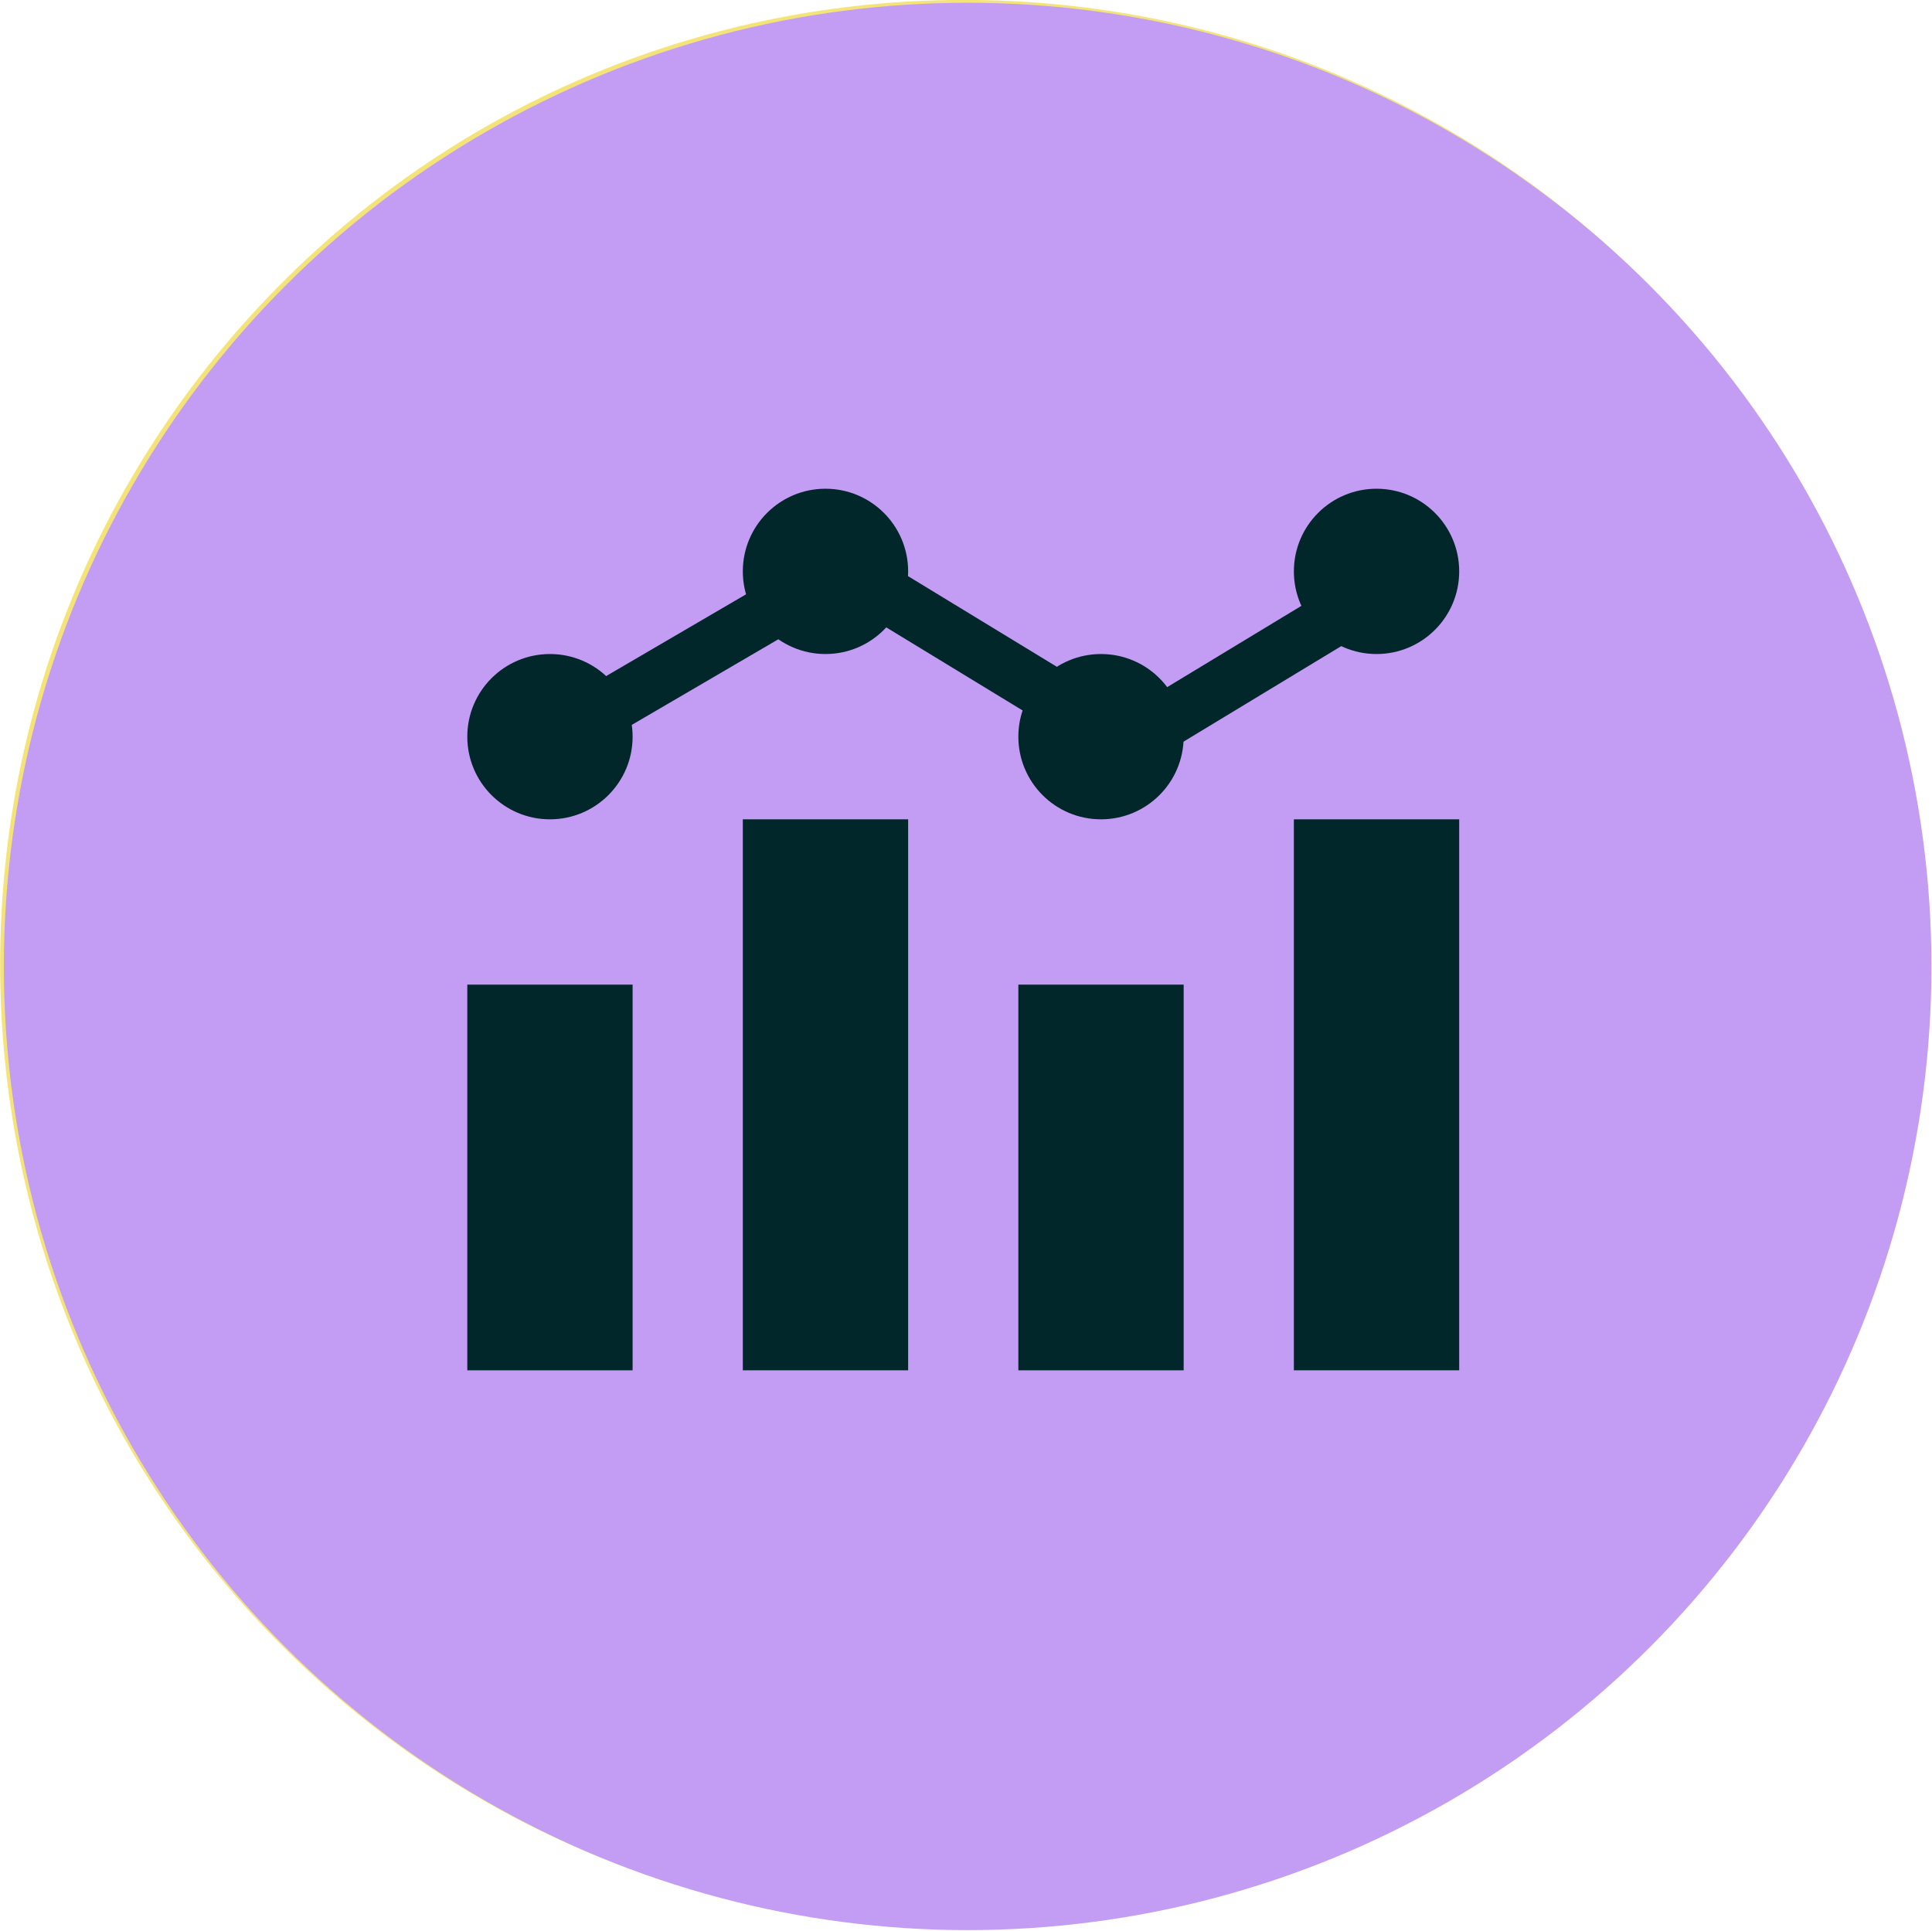 <?xml version="1.0" encoding="UTF-8"?><svg id="Layer_2" xmlns="http://www.w3.org/2000/svg" viewBox="0 0 35.06 35.04"><defs><style>.cls-1,.cls-2{fill:none;}.cls-3{fill:#f4e478;}.cls-4{fill:#02272a;}.cls-5{fill:#c39df4;}.cls-2{stroke:#02272a;}</style></defs><g id="Layer_1-2"><g id="Group_12847"><g id="Group_10697"><path id="Path_18478-2" class="cls-3" d="m5.18,29.93c6.86,6.8,17.94,6.76,24.75-.11,6.76-6.82,6.76-17.82,0-24.64L5.18,29.93Z"/><path id="Path_18479-2" class="cls-3" d="m5.18,29.93c-6.86-6.8-6.91-17.88-.11-24.75s17.89-6.91,24.75-.11c.04.04.07.07.11.11L5.18,29.93Z"/><circle id="Ellipse_325" class="cls-5" cx="17.56" cy="17.54" r="17.49"/></g><g id="Group_12848"><rect id="Rectangle_713" class="cls-4" x="8.48" y="17.87" width="3" height="7"/><rect id="Rectangle_714" class="cls-4" x="13.48" y="14.87" width="3" height="10"/><rect id="Rectangle_716" class="cls-4" x="23.48" y="14.87" width="3" height="10"/><rect id="Rectangle_715" class="cls-4" x="18.48" y="17.87" width="3" height="7"/><circle id="Ellipse_376" class="cls-4" cx="9.98" cy="13.37" r="1.5"/><circle id="Ellipse_377" class="cls-4" cx="14.98" cy="10.37" r="1.5"/><circle id="Ellipse_379" class="cls-4" cx="24.98" cy="10.37" r="1.5"/><circle id="Ellipse_378" class="cls-4" cx="19.98" cy="13.37" r="1.5"/><line id="Line_134" class="cls-1" x1="11.43" y1="12.72" x2="14.45" y2="11.21"/><line id="Line_135" class="cls-1" x1="16.17" y1="9.7" x2="19.19" y2="8.95"/><path id="Path_22174" class="cls-2" d="m9.92,13.48l5.39-3.15,5.17,3.15,5.2-3.15"/></g></g></g></svg>